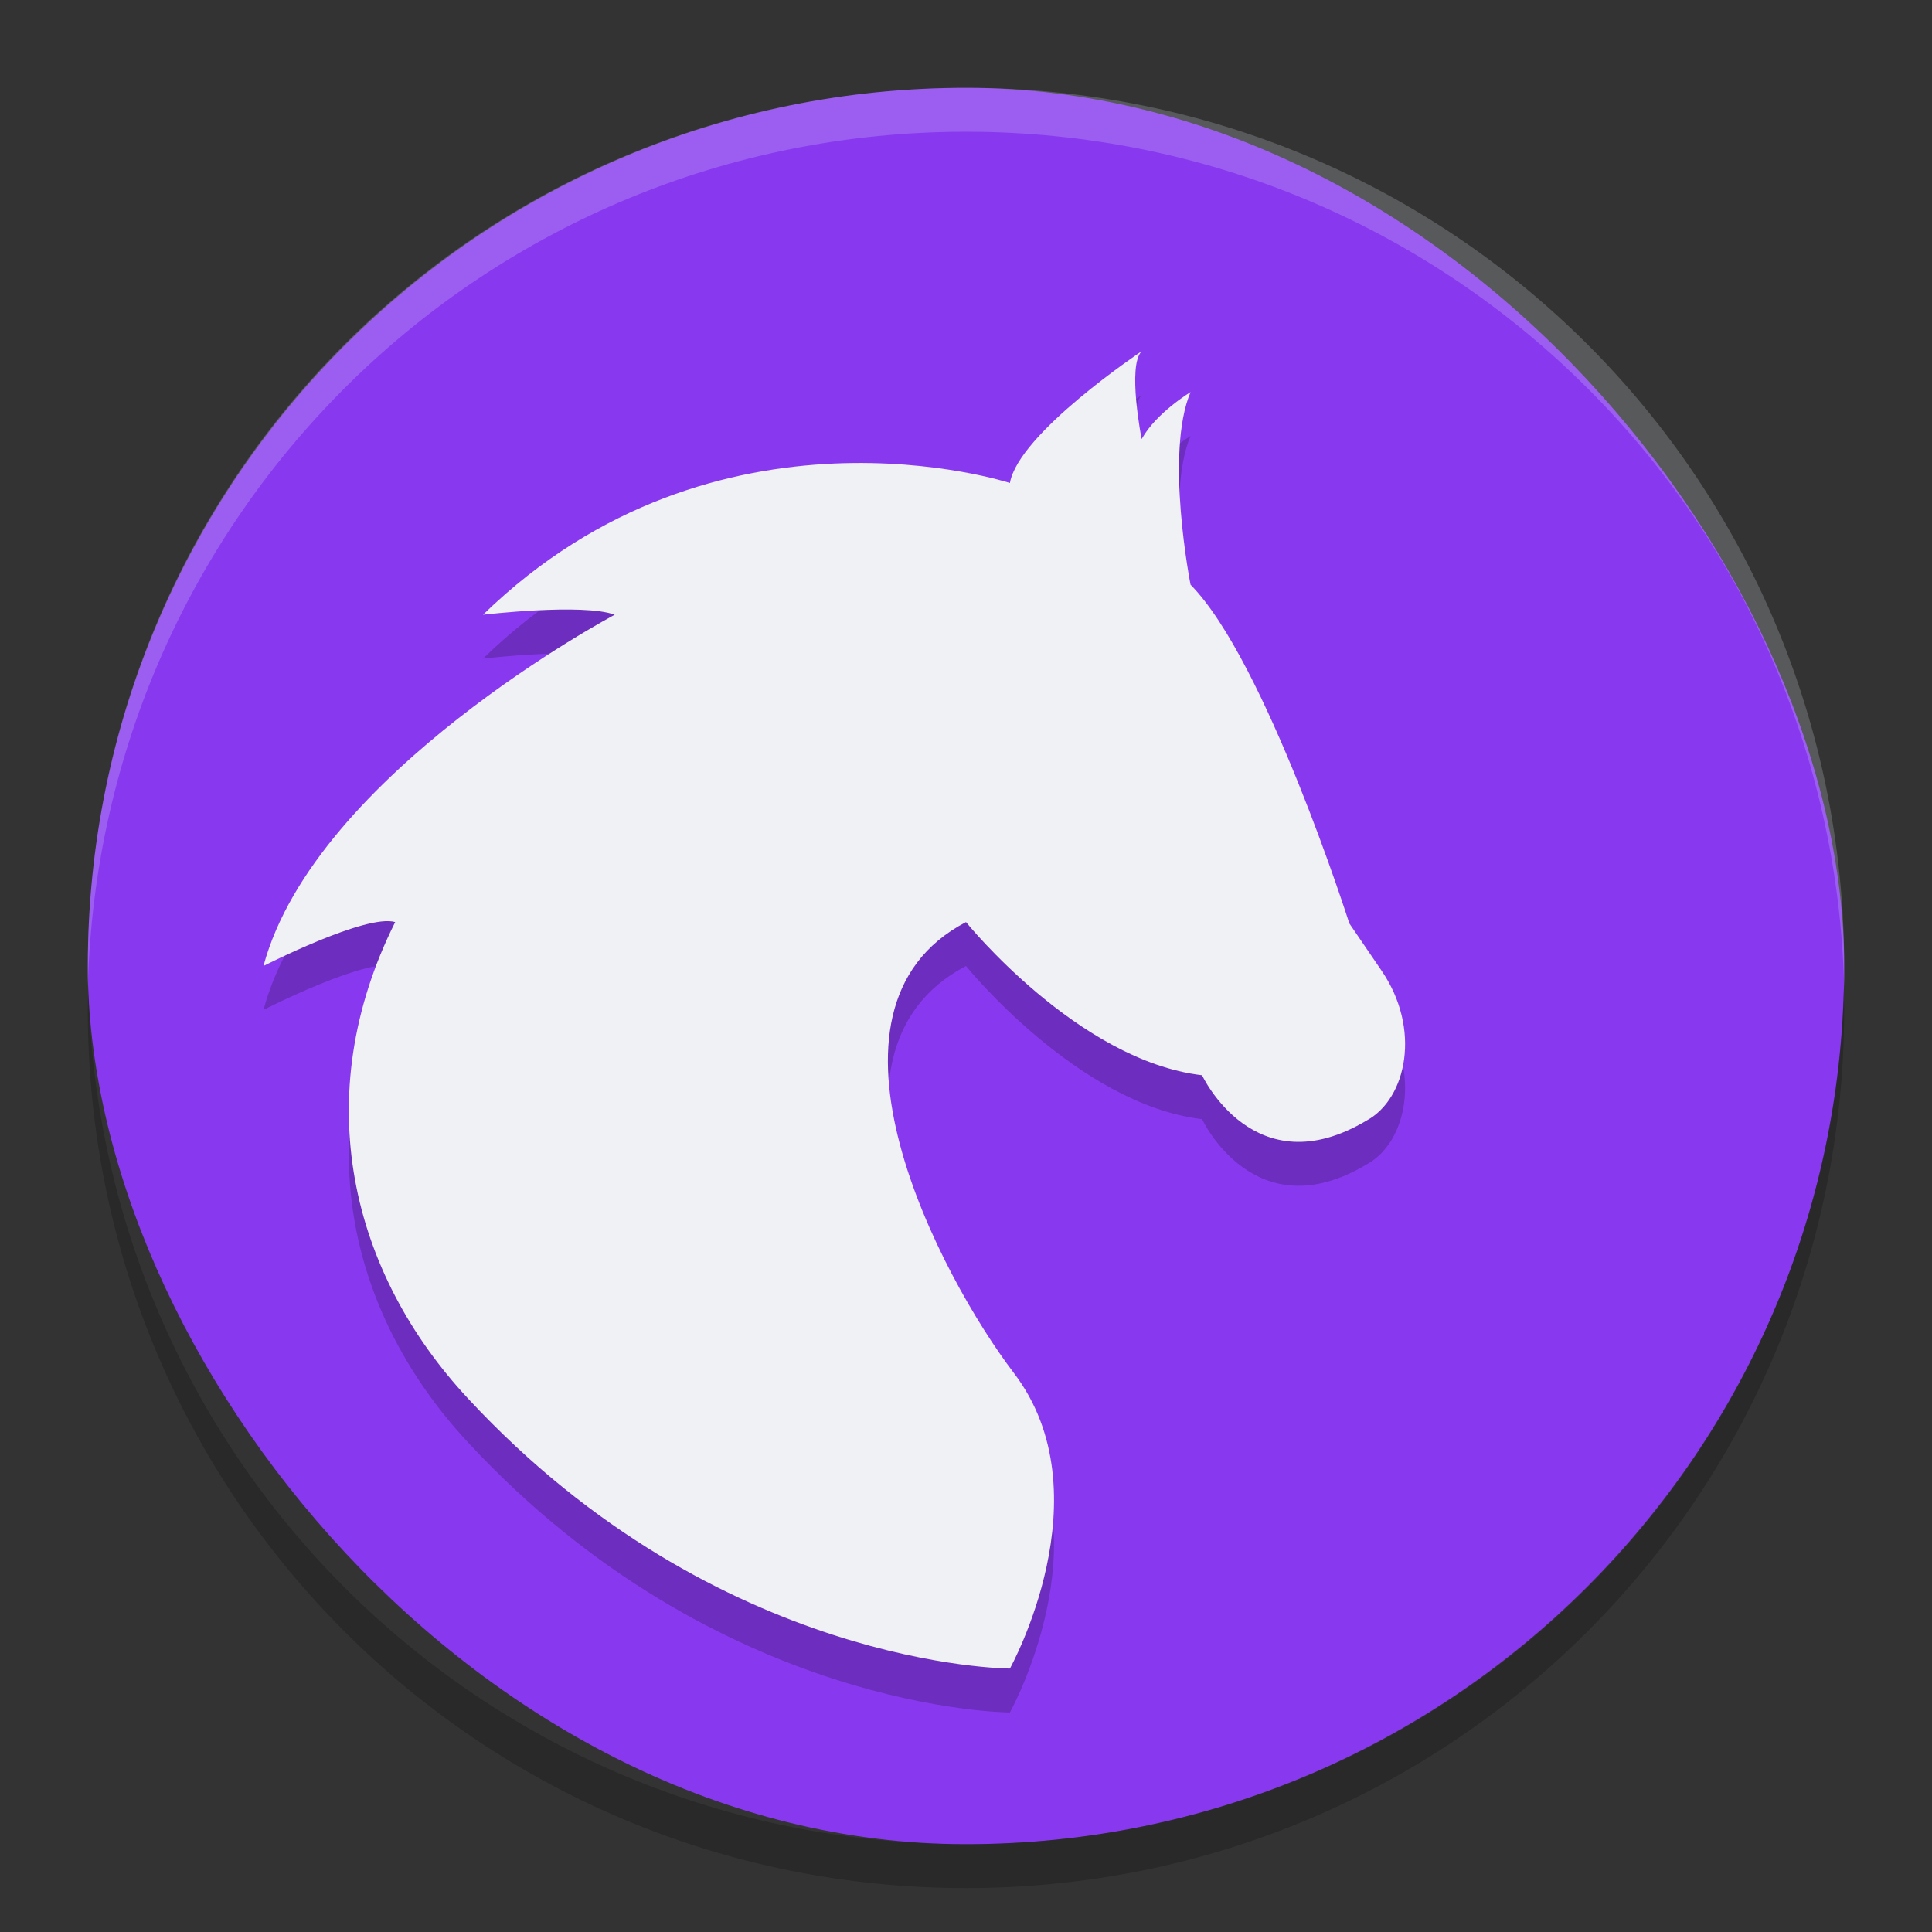 <svg xmlns="http://www.w3.org/2000/svg" width="22" height="22" version="1">
 <rect width="100%" height="100%" fill="#333333" stroke="none"/>
 <rect fill="#8839ef" width="20" height="20" x="1" y="1" rx="10" ry="10"/>
 <path fill="#eff1f5" opacity=".2" d="m11 1c-5.54 0-10 4.46-10 10 0 0.084-0.002 0.166 0 0.25 0.132-5.423 4.544-9.75 10-9.75s9.868 4.327 10 9.75c0.002-0.084 0-0.166 0-0.25 0-5.54-4.46-10-10-10z"/>
 <path opacity=".2" d="m1.006 11.25c-0.002 0.084-0.006 0.166-0.006 0.25 0 5.54 4.46 10 10 10s10-4.46 10-10c0-0.084-0.004-0.167-0.006-0.25-0.132 5.423-4.538 9.75-9.994 9.75s-9.862-4.327-9.994-9.75z"/>
 <path opacity=".2" d="m4.5 11c-0.329-0.098-1.5 0.5-1.5 0.5 0.592-2.193 4-4 4-4-0.361-0.134-1.5 0-1.5 0 2.664-2.591 6-1.5 6-1.5 0.098-0.566 1.5-1.5 1.5-1.5-0.165 0.165 0 1 0 1 0.165-0.299 0.557-0.535 0.557-0.535-0.296 0.697 0 2.193 0 2.193 0.855 0.865 1.808 3.857 1.808 3.857l0.363 0.532c0.46 0.666 0.291 1.464-0.165 1.712-1.279 0.765-1.875-0.515-1.875-0.515-1.414-0.166-2.688-1.744-2.688-1.744-1.906 0.997-0.28 4.052 0.543 5.132 1.058 1.385-0.043 3.368-0.043 3.368s-3.316 0-6.168-3.072c-1.332-1.428-1.832-3.428-0.832-5.428z"/>
 <path style="fill:#eff1f5" d="m4.5 10.5c-0.329-0.098-1.5 0.5-1.5 0.5 0.592-2.193 4-4 4-4-0.361-0.134-1.5 0-1.5 0 2.664-2.591 6-1.5 6-1.5 0.098-0.566 1.5-1.5 1.5-1.5-0.165 0.165 0 1 0 1 0.165-0.299 0.557-0.535 0.557-0.535-0.296 0.697 0 2.193 0 2.193 0.855 0.865 1.808 3.857 1.808 3.857l0.363 0.532c0.46 0.666 0.291 1.464-0.165 1.712-1.279 0.765-1.875-0.515-1.875-0.515-1.414-0.166-2.688-1.744-2.688-1.744-1.906 0.997-0.28 4.052 0.543 5.132 1.058 1.385-0.043 3.368-0.043 3.368s-3.316 0-6.168-3.072c-1.332-1.428-1.832-3.428-0.832-5.428z"/>
</svg>
